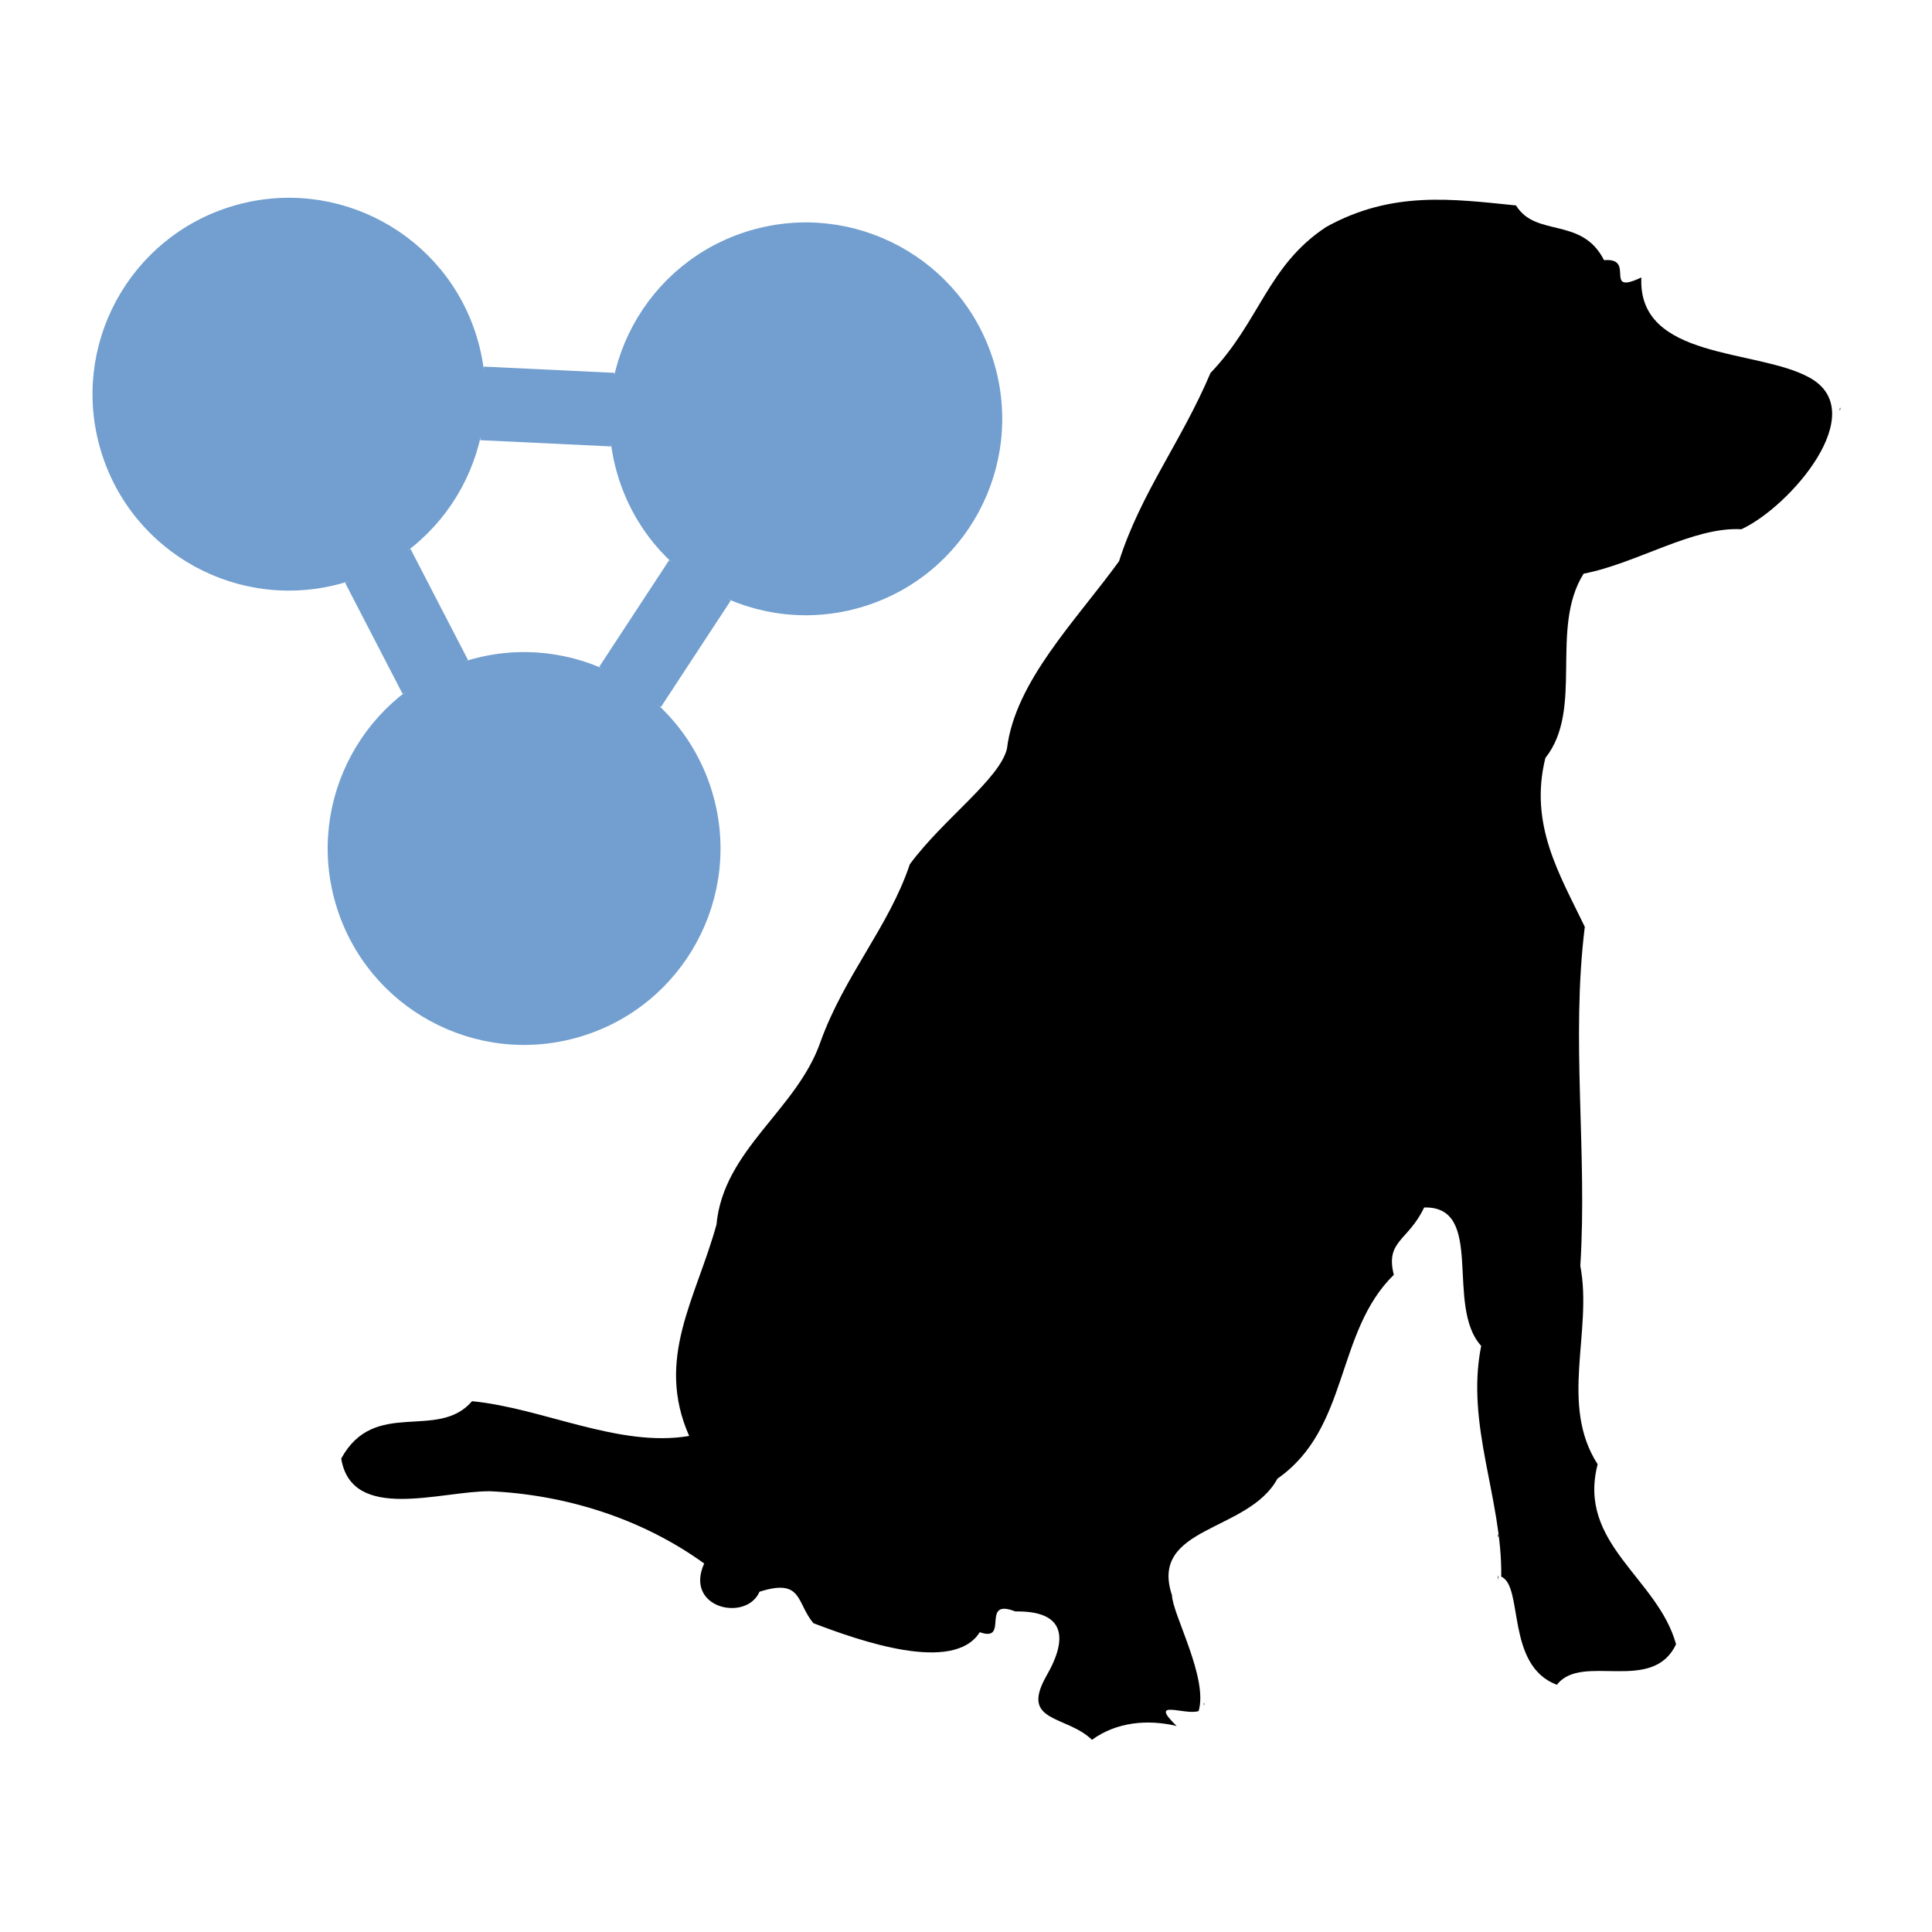 <?xml version="1.0" encoding="UTF-8" standalone="no"?>
<svg
   xmlns:dc="http://purl.org/dc/elements/1.1/"
   xmlns:cc="http://creativecommons.org/ns#"
   xmlns:rdf="http://www.w3.org/1999/02/22-rdf-syntax-ns#"
   xmlns:svg="http://www.w3.org/2000/svg"
   xmlns="http://www.w3.org/2000/svg"
   id="svg983"
   version="1.1"
   viewBox="0 0 92.604 92.604"
   height="350"
   width="350">
  <defs
     id="defs977" />
  <g
     transform="translate(-260.443,229.571)"
     id="layer1">
    <g
       transform="translate(4.392,-9.215)"
       id="g5243">
      <g
         id="g5215"
         transform="matrix(0.462,-0.708,0.708,0.462,275.516,136.32)">
        <circle
           transform="rotate(40.303)"
           r="10.955"
           cy="-375.154"
           cx="135.275"
           id="path1063"
           style="opacity:1;fill:#729fcf;fill-opacity:1;stroke:#729fcf;stroke-width:0.358;stroke-linecap:round;stroke-linejoin:round;stroke-miterlimit:4;stroke-dasharray:none;stroke-dashoffset:0;stroke-opacity:1" />
        <circle
           transform="rotate(40.303)"
           style="opacity:1;fill:#729fcf;fill-opacity:1;stroke:#729fcf;stroke-width:0.358;stroke-linecap:round;stroke-linejoin:round;stroke-miterlimit:4;stroke-dasharray:none;stroke-dashoffset:0;stroke-opacity:1"
           id="circle1065"
           cx="113.018"
           cy="-356.36"
           r="10.955" />
        <circle
           transform="rotate(40.303)"
           style="opacity:1;fill:#729fcf;fill-opacity:1;stroke:#729fcf;stroke-width:0.358;stroke-linecap:round;stroke-linejoin:round;stroke-miterlimit:4;stroke-dasharray:none;stroke-dashoffset:0;stroke-opacity:1"
           id="circle1069"
           cx="107.585"
           cy="-384.851"
           r="10.955" />
        <path
           id="path5183"
           d="m 325.586,-214.377 -3.494,6.174"
           style="fill:#729fcf;fill-rule:evenodd;stroke:#729fcf;stroke-width:4.176;stroke-linecap:butt;stroke-linejoin:miter;stroke-miterlimit:4;stroke-dasharray:none;stroke-opacity:1" />
        <path
           id="path5185"
           d="m 334.872,-198.628 -7.22,-0.016"
           style="fill:#729fcf;fill-rule:evenodd;stroke:#729fcf;stroke-width:4.176;stroke-linecap:butt;stroke-linejoin:miter;stroke-miterlimit:4;stroke-dasharray:none;stroke-opacity:1" />
        <path
           id="path5187"
           d="m 340.284,-208.053 -3.759,-6.408"
           style="fill:#729fcf;fill-rule:evenodd;stroke:#729fcf;stroke-width:4.176;stroke-linecap:butt;stroke-linejoin:miter;stroke-miterlimit:4;stroke-dasharray:none;stroke-opacity:1" />
      </g>
      <path
         id="path5207"
         d="m 308.39,-136.966 c -1.245,-1.199 -3.461,-0.804 -2.186,-3.055 1.101,-1.906 0.825,-3.135 -1.485,-3.095 -1.711,-0.672 -0.254,1.51 -1.706,0.994 -1.261,2.008 -5.79,0.403 -7.974,-0.432 -0.83,-0.982 -0.509,-2.17 -2.585,-1.507 -0.626,1.457 -3.623,0.802 -2.651,-1.354 -2.977,-2.152 -6.627,-3.297 -10.26,-3.463 -2.346,-0.022 -6.624,1.523 -7.138,-1.565 1.597,-2.931 4.618,-0.827 6.272,-2.751 3.385,0.328 7.048,2.239 10.407,1.666 -1.637,-3.705 0.326,-6.572 1.308,-10.127 0.335,-3.606 3.85,-5.491 4.983,-8.756 1.149,-3.197 3.282,-5.519 4.285,-8.519 1.587,-2.155 4.318,-4.095 4.657,-5.545 0.393,-3.225 3.305,-6.131 5.371,-8.979 1.054,-3.296 2.977,-5.71 4.384,-9.025 2.368,-2.469 2.733,-5.151 5.549,-7 3.142,-1.74 6.021,-1.342 9.095,-1.03 0.952,1.553 3.156,0.52 4.219,2.624 1.557,-0.14 -0.085,1.717 1.789,0.827 -0.183,3.956 5.519,3.416 8.026,4.784 3.064,1.632 -0.897,6.209 -3.233,7.286 -2.298,-0.135 -5.024,1.643 -7.561,2.129 -1.65,2.639 0.031,6.484 -1.833,8.835 -0.791,3.202 0.684,5.582 1.89,8.093 -0.67,5.408 0.128,10.83 -0.215,16.249 0.601,3.148 -1.022,6.642 0.831,9.511 -0.994,3.81 2.893,5.459 3.757,8.626 -1.133,2.405 -4.517,0.391 -5.709,1.942 -2.466,-0.91 -1.589,-4.722 -2.669,-5.181 0.053,-3.74 -1.723,-7.276 -0.961,-11.061 -1.753,-1.925 0.218,-6.71 -2.734,-6.635 -0.765,1.615 -1.869,1.583 -1.454,3.227 -2.817,2.759 -2.119,7.361 -5.578,9.771 -1.395,2.582 -6.163,2.263 -5.055,5.59 0.027,0.916 1.746,3.972 1.277,5.55 -0.668,0.221 -2.442,-0.625 -1.054,0.715 -1.386,-0.329 -2.883,-0.195 -4.057,0.663 z m 2.667,-0.553 0.076,0.006 z m 0.297,-0.043 0.076,0.006 z m 2.392,-1.117 c 0.035,-0.195 0.035,0.195 0,0 z m -0.937,-4.101 0.031,0.026 z m -8.537,-0.1 0.05,-0.054 z m 23.575,-1.892 c 0.062,-0.259 4.2e-4,0.369 0,0 z m -0.004,-1.995 c 0.073,-0.183 -0.01,0.291 0,0 z m -47.314,-1.833 0.076,0.006 z m 0.255,0 0.076,0.006 z m 7.951,-2.925 0.031,0.026 z m 38.212,-3.269 0.031,0.026 z m -5.944,-1.996 0.031,0.026 z m 0.042,-0.212 0.031,0.026 z m -31.288,-2.438 c 0.035,-0.195 0.035,0.195 0,0 z m -0.004,-0.322 0.031,0.026 z m 42.5,-4.713 0.031,0.026 z m -0.127,-1.486 0.031,0.026 z m 0,-0.297 0.031,0.026 z m -0.382,-1.613 0.031,0.026 z m 0,-0.34 0.031,0.026 z m -0.035,-3.457 c 0.035,-0.268 0.035,0.268 0,0 z m 0.333,-1.978 0.031,0.027 z m 0.17,-1.613 0.031,0.027 z m -0.849,-13.841 0.031,0.027 z m 0.043,-0.425 0.031,0.027 z m 1.473,-3.996 0.169,0.004 z m 5.437,-1.06 0.076,0.004 z m 5.87,-5.855 0.031,0.027 z m 0.047,-0.336 c 0.073,-0.183 -0.01,0.291 0,0 z m -17.363,-10.368 0.147,0.002 z"
         style="fill:#000000;stroke-width:0.042" />
    </g>
  </g>
</svg>

